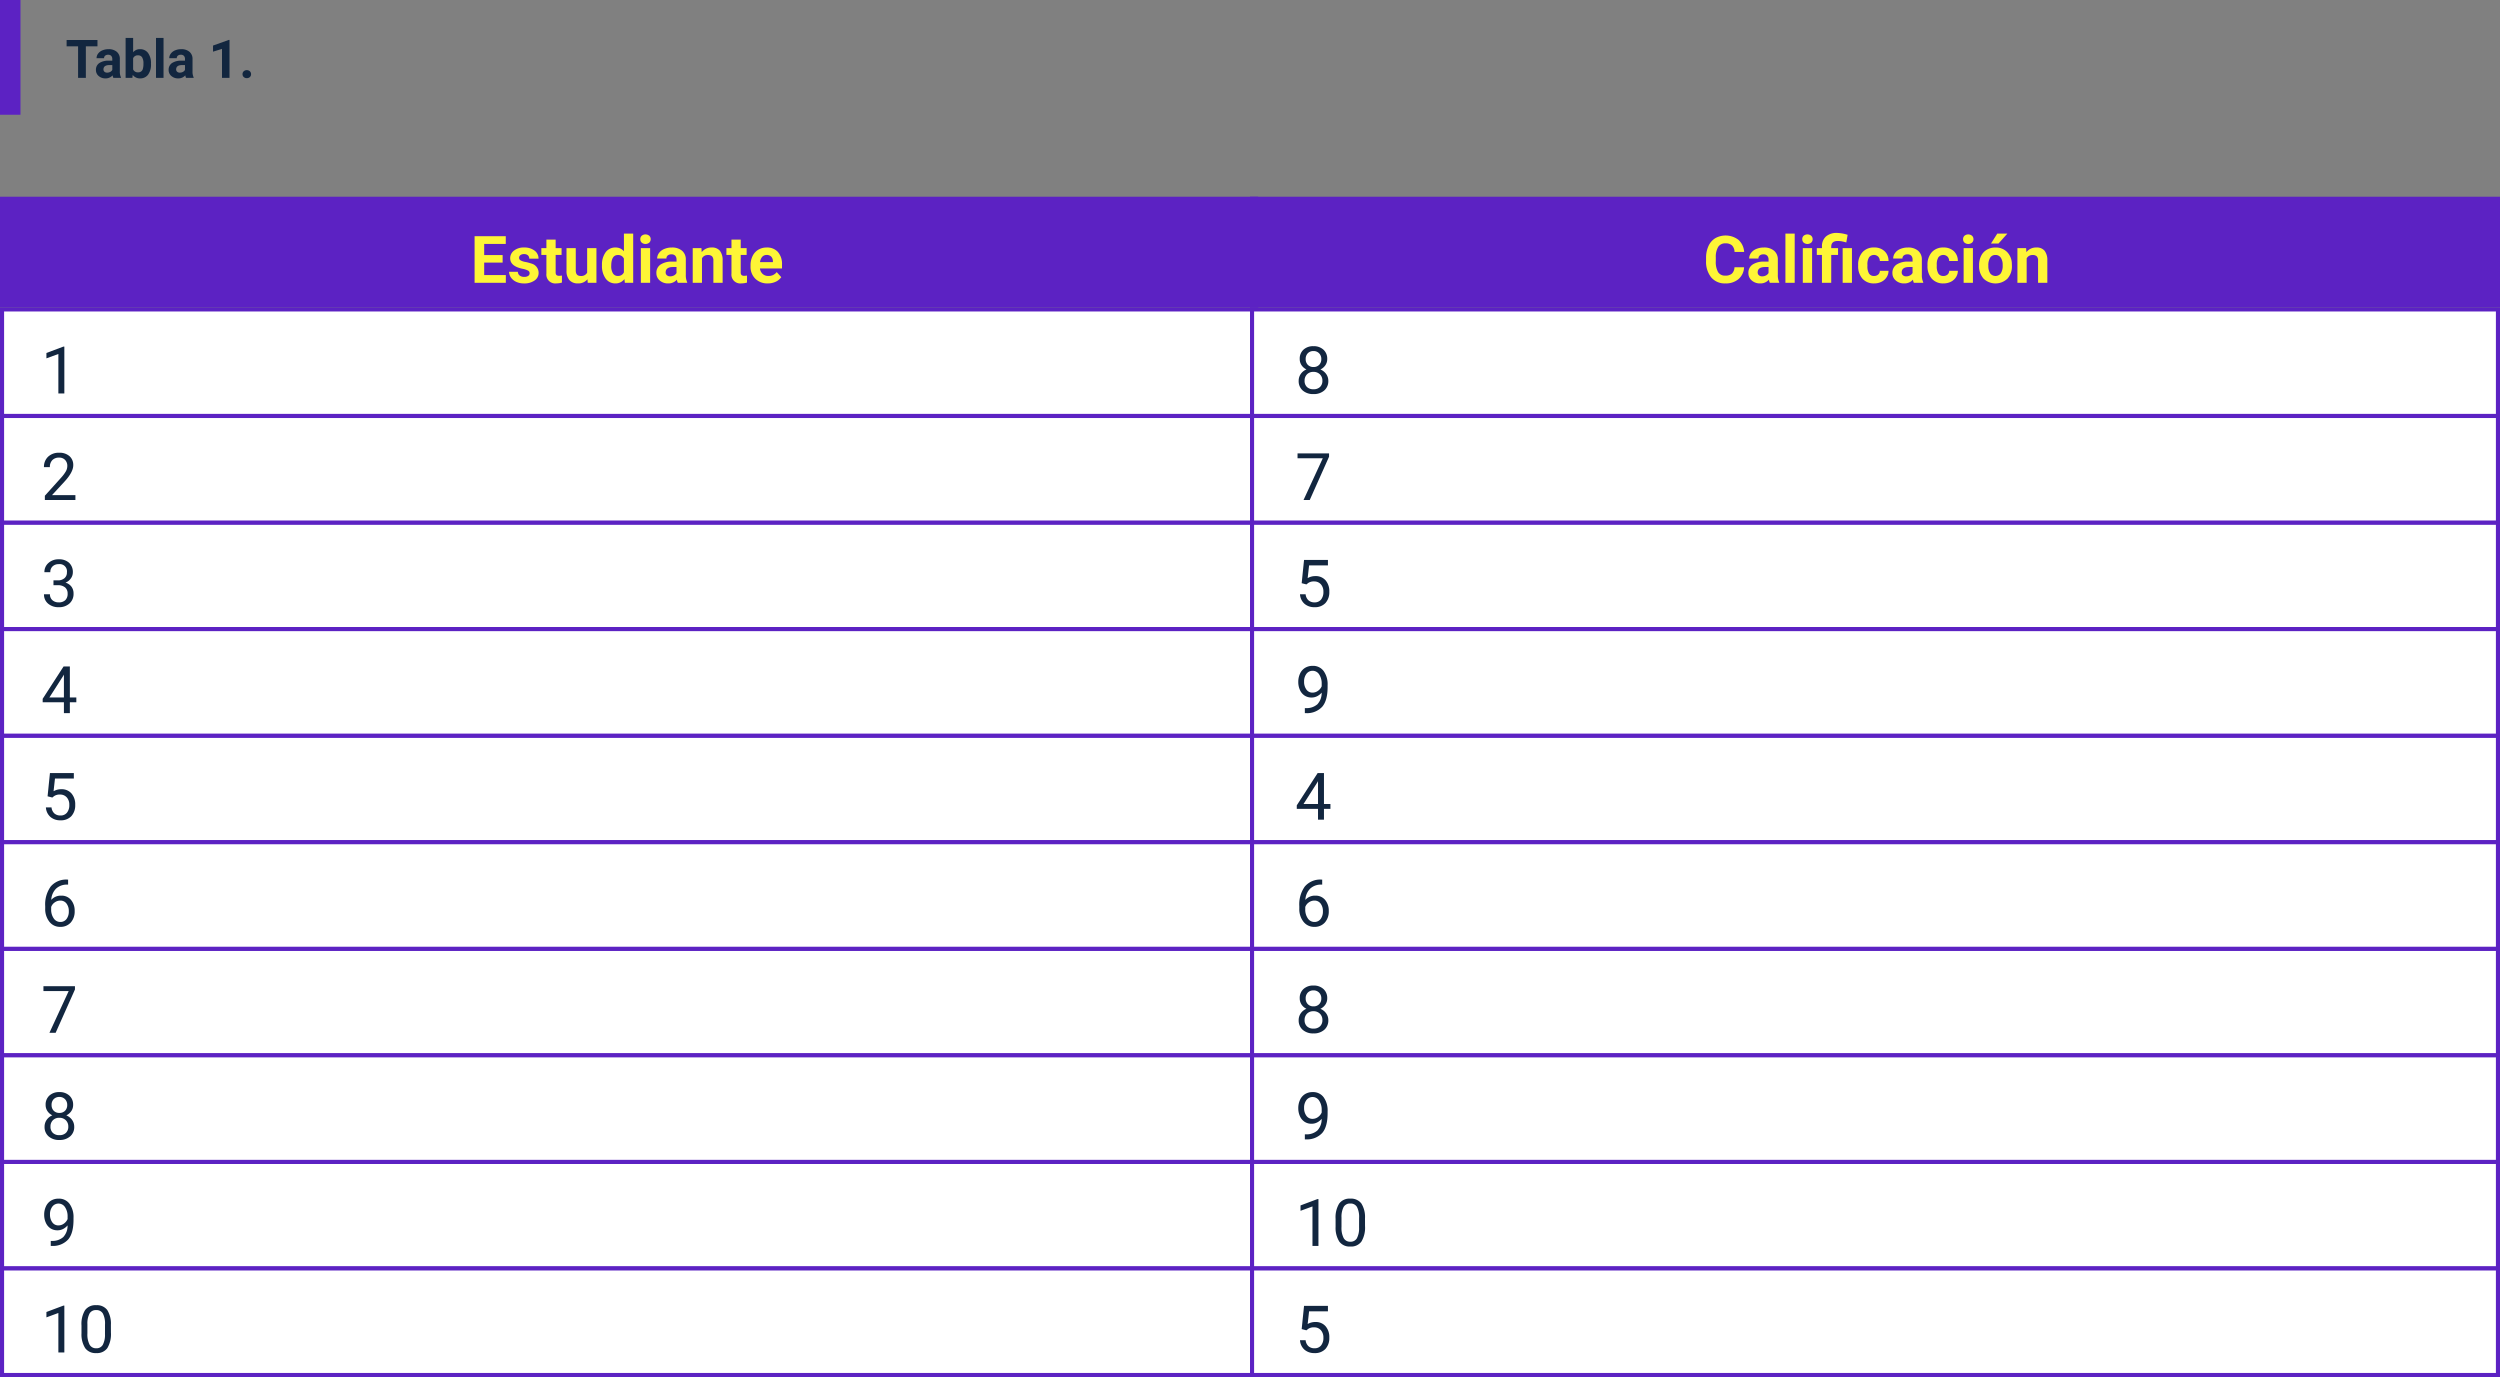 <svg xmlns="http://www.w3.org/2000/svg" width="610" height="336" viewBox="0 0 610 336">
  <rect x="0" y="0" width="610" height="336" fill="#808080" stroke="none"/>
  <g id="Grupo_160025" data-name="Grupo 160025" transform="translate(-705 -1180)">
    <g id="Trazado_226376" data-name="Trazado 226376" transform="translate(705 1228)" fill="#5c22c3">
      <path d="M 306.5 26.5 L 0.5 26.5 L 0.5 0.5 L 306.5 0.5 L 306.5 26.5 Z" stroke="none"/>
      <path d="M 1 1 L 1 26 L 306 26 L 306 1 L 1 1 M 0 0 L 307 0 L 307 27 L 0 27 L 0 0 Z" stroke="none" fill="#5c22c3"/>
    </g>
    <g id="Trazado_226377" data-name="Trazado 226377" transform="translate(705 1255)" fill="#fff">
      <path d="M 306.5 26.5 L 0.5 26.5 L 0.5 0.5 L 306.5 0.5 L 306.5 26.5 Z" stroke="none"/>
      <path d="M 1 1 L 1 26 L 306 26 L 306 1 L 1 1 M 0 0 L 307 0 L 307 27 L 0 27 L 0 0 Z" stroke="none" fill="#5c22c3"/>
    </g>
    <g id="Trazado_226404" data-name="Trazado 226404" transform="translate(705 1463)" fill="#fff">
      <path d="M 306.5 26.5 L 0.5 26.5 L 0.5 0.5 L 306.5 0.5 L 306.5 26.5 Z" stroke="none"/>
      <path d="M 1 1 L 1 26 L 306 26 L 306 1 L 1 1 M 0 0 L 307 0 L 307 27 L 0 27 L 0 0 Z" stroke="none" fill="#5c22c3"/>
    </g>
    <g id="Trazado_226382" data-name="Trazado 226382" transform="translate(705 1359)" fill="#fff">
      <path d="M 306.5 26.5 L 0.5 26.5 L 0.5 0.5 L 306.5 0.5 L 306.5 26.5 Z" stroke="none"/>
      <path d="M 1 1 L 1 26 L 306 26 L 306 1 L 1 1 M 0 0 L 307 0 L 307 27 L 0 27 L 0 0 Z" stroke="none" fill="#5c22c3"/>
    </g>
    <g id="Trazado_226378" data-name="Trazado 226378" transform="translate(705 1307)" fill="#fff">
      <path d="M 306.5 26.5 L 0.5 26.5 L 0.5 0.5 L 306.5 0.5 L 306.5 26.5 Z" stroke="none"/>
      <path d="M 1 1 L 1 26 L 306 26 L 306 1 L 1 1 M 0 0 L 307 0 L 307 27 L 0 27 L 0 0 Z" stroke="none" fill="#5c22c3"/>
    </g>
    <g id="Trazado_226394" data-name="Trazado 226394" transform="translate(705 1411)" fill="#fff">
      <path d="M 306.5 26.5 L 0.5 26.5 L 0.5 0.5 L 306.5 0.5 L 306.5 26.5 Z" stroke="none"/>
      <path d="M 1 1 L 1 26 L 306 26 L 306 1 L 1 1 M 0 0 L 307 0 L 307 27 L 0 27 L 0 0 Z" stroke="none" fill="#5c22c3"/>
    </g>
    <g id="Trazado_226379" data-name="Trazado 226379" transform="translate(705 1281)" fill="#fff">
      <path d="M 306.5 26.5 L 0.5 26.5 L 0.5 0.5 L 306.5 0.5 L 306.5 26.5 Z" stroke="none"/>
      <path d="M 1 1 L 1 26 L 306 26 L 306 1 L 1 1 M 0 0 L 307 0 L 307 27 L 0 27 L 0 0 Z" stroke="none" fill="#5c22c3"/>
    </g>
    <g id="Trazado_226408" data-name="Trazado 226408" transform="translate(705 1489)" fill="#fff">
      <path d="M 306.5 26.5 L 0.5 26.5 L 0.5 0.5 L 306.5 0.5 L 306.5 26.5 Z" stroke="none"/>
      <path d="M 1 1 L 1 26 L 306 26 L 306 1 L 1 1 M 0 0 L 307 0 L 307 27 L 0 27 L 0 0 Z" stroke="none" fill="#5c22c3"/>
    </g>
    <g id="Trazado_226390" data-name="Trazado 226390" transform="translate(705 1385)" fill="#fff">
      <path d="M 306.5 26.5 L 0.5 26.5 L 0.5 0.5 L 306.5 0.5 L 306.5 26.5 Z" stroke="none"/>
      <path d="M 1 1 L 1 26 L 306 26 L 306 1 L 1 1 M 0 0 L 307 0 L 307 27 L 0 27 L 0 0 Z" stroke="none" fill="#5c22c3"/>
    </g>
    <g id="Trazado_226380" data-name="Trazado 226380" transform="translate(705 1333)" fill="#fff">
      <path d="M 306.5 26.5 L 0.5 26.5 L 0.5 0.5 L 306.5 0.5 L 306.5 26.5 Z" stroke="none"/>
      <path d="M 1 1 L 1 26 L 306 26 L 306 1 L 1 1 M 0 0 L 307 0 L 307 27 L 0 27 L 0 0 Z" stroke="none" fill="#5c22c3"/>
    </g>
    <g id="Trazado_226398" data-name="Trazado 226398" transform="translate(705 1437)" fill="#fff">
      <path d="M 306.5 26.5 L 0.5 26.5 L 0.5 0.5 L 306.5 0.5 L 306.5 26.5 Z" stroke="none"/>
      <path d="M 1 1 L 1 26 L 306 26 L 306 1 L 1 1 M 0 0 L 307 0 L 307 27 L 0 27 L 0 0 Z" stroke="none" fill="#5c22c3"/>
    </g>
    <g id="Trazado_226366" data-name="Trazado 226366" transform="translate(1010 1228)" fill="#5c22c3">
      <path d="M 304.5 26.5 L 0.5 26.5 L 0.5 0.5 L 304.5 0.5 L 304.5 26.5 Z" stroke="none"/>
      <path d="M 1 1 L 1 26 L 304 26 L 304 1 L 1 1 M 0 0 L 305 0 L 305 27 L 0 27 L 0 0 Z" stroke="none" fill="#5c22c3"/>
    </g>
    <g id="Trazado_226367" data-name="Trazado 226367" transform="translate(1010 1255)" fill="#fff">
      <path d="M 304.5 26.5 L 0.5 26.5 L 0.5 0.5 L 304.5 0.5 L 304.5 26.5 Z" stroke="none"/>
      <path d="M 1 1 L 1 26 L 304 26 L 304 1 L 1 1 M 0 0 L 305 0 L 305 27 L 0 27 L 0 0 Z" stroke="none" fill="#5c22c3"/>
    </g>
    <g id="Trazado_226405" data-name="Trazado 226405" transform="translate(1010 1463)" fill="#fff">
      <path d="M 304.5 26.5 L 0.5 26.5 L 0.5 0.5 L 304.5 0.5 L 304.5 26.5 Z" stroke="none"/>
      <path d="M 1 1 L 1 26 L 304 26 L 304 1 L 1 1 M 0 0 L 305 0 L 305 27 L 0 27 L 0 0 Z" stroke="none" fill="#5c22c3"/>
    </g>
    <g id="Trazado_226383" data-name="Trazado 226383" transform="translate(1010 1359)" fill="#fff">
      <path d="M 304.5 26.5 L 0.5 26.5 L 0.5 0.5 L 304.5 0.5 L 304.5 26.5 Z" stroke="none"/>
      <path d="M 1 1 L 1 26 L 304 26 L 304 1 L 1 1 M 0 0 L 305 0 L 305 27 L 0 27 L 0 0 Z" stroke="none" fill="#5c22c3"/>
    </g>
    <g id="Trazado_226372" data-name="Trazado 226372" transform="translate(1010 1307)" fill="#fff">
      <path d="M 304.5 26.5 L 0.5 26.5 L 0.5 0.5 L 304.5 0.5 L 304.5 26.5 Z" stroke="none"/>
      <path d="M 1 1 L 1 26 L 304 26 L 304 1 L 1 1 M 0 0 L 305 0 L 305 27 L 0 27 L 0 0 Z" stroke="none" fill="#5c22c3"/>
    </g>
    <g id="Trazado_226395" data-name="Trazado 226395" transform="translate(1010 1411)" fill="#fff">
      <path d="M 304.5 26.5 L 0.5 26.5 L 0.5 0.5 L 304.5 0.5 L 304.5 26.5 Z" stroke="none"/>
      <path d="M 1 1 L 1 26 L 304 26 L 304 1 L 1 1 M 0 0 L 305 0 L 305 27 L 0 27 L 0 0 Z" stroke="none" fill="#5c22c3"/>
    </g>
    <g id="Trazado_226370" data-name="Trazado 226370" transform="translate(1010 1281)" fill="#fff">
      <path d="M 304.5 26.5 L 0.5 26.5 L 0.5 0.5 L 304.5 0.5 L 304.5 26.5 Z" stroke="none"/>
      <path d="M 1 1 L 1 26 L 304 26 L 304 1 L 1 1 M 0 0 L 305 0 L 305 27 L 0 27 L 0 0 Z" stroke="none" fill="#5c22c3"/>
    </g>
    <g id="Trazado_226409" data-name="Trazado 226409" transform="translate(1010 1489)" fill="#fff">
      <path d="M 304.5 26.5 L 0.5 26.5 L 0.5 0.5 L 304.5 0.5 L 304.5 26.5 Z" stroke="none"/>
      <path d="M 1 1 L 1 26 L 304 26 L 304 1 L 1 1 M 0 0 L 305 0 L 305 27 L 0 27 L 0 0 Z" stroke="none" fill="#5c22c3"/>
    </g>
    <g id="Trazado_226391" data-name="Trazado 226391" transform="translate(1010 1385)" fill="#fff">
      <path d="M 304.5 26.5 L 0.5 26.5 L 0.5 0.5 L 304.5 0.5 L 304.5 26.5 Z" stroke="none"/>
      <path d="M 1 1 L 1 26 L 304 26 L 304 1 L 1 1 M 0 0 L 305 0 L 305 27 L 0 27 L 0 0 Z" stroke="none" fill="#5c22c3"/>
    </g>
    <g id="Trazado_226374" data-name="Trazado 226374" transform="translate(1010 1333)" fill="#fff">
      <path d="M 304.5 26.5 L 0.5 26.5 L 0.5 0.5 L 304.5 0.5 L 304.5 26.5 Z" stroke="none"/>
      <path d="M 1 1 L 1 26 L 304 26 L 304 1 L 1 1 M 0 0 L 305 0 L 305 27 L 0 27 L 0 0 Z" stroke="none" fill="#5c22c3"/>
    </g>
    <g id="Trazado_226399" data-name="Trazado 226399" transform="translate(1010 1437)" fill="#fff">
      <path d="M 304.5 26.5 L 0.5 26.5 L 0.5 0.5 L 304.5 0.5 L 304.5 26.5 Z" stroke="none"/>
      <path d="M 1 1 L 1 26 L 304 26 L 304 1 L 1 1 M 0 0 L 305 0 L 305 27 L 0 27 L 0 0 Z" stroke="none" fill="#5c22c3"/>
    </g>
    <path id="Trazado_226381" data-name="Trazado 226381" d="M122.641,12.07h-4.5v3.047h5.281V17H115.8V5.625h7.609v1.9h-5.266v2.711h4.5Zm6.586,2.594a.727.727,0,0,0-.41-.652,4.659,4.659,0,0,0-1.316-.426q-3.016-.633-3.016-2.562a2.323,2.323,0,0,1,.934-1.879,3.766,3.766,0,0,1,2.441-.754,4.053,4.053,0,0,1,2.574.758,2.388,2.388,0,0,1,.965,1.969h-2.258a1.092,1.092,0,0,0-.312-.8,1.322,1.322,0,0,0-.977-.316,1.351,1.351,0,0,0-.883.258.814.814,0,0,0-.312.656.7.7,0,0,0,.355.605,3.657,3.657,0,0,0,1.2.4,9.8,9.8,0,0,1,1.422.379,2.336,2.336,0,0,1,1.789,2.273,2.205,2.205,0,0,1-.992,1.871,4.28,4.28,0,0,1-2.562.715,4.47,4.47,0,0,1-1.887-.379,3.166,3.166,0,0,1-1.293-1.039,2.414,2.414,0,0,1-.469-1.426h2.141a1.179,1.179,0,0,0,.445.922,1.766,1.766,0,0,0,1.109.32,1.635,1.635,0,0,0,.98-.246A.766.766,0,0,0,129.227,14.664Zm6.352-8.2V8.547h1.445V10.2h-1.445v4.219a1.007,1.007,0,0,0,.18.672.9.9,0,0,0,.688.2,3.6,3.6,0,0,0,.664-.055v1.711a4.648,4.648,0,0,1-1.367.2,2.156,2.156,0,0,1-2.422-2.4V10.2h-1.234V8.547h1.234V6.469Zm7.766,9.672a2.831,2.831,0,0,1-2.312,1.016,2.67,2.67,0,0,1-2.074-.781,3.335,3.335,0,0,1-.73-2.289V8.547h2.258v5.467q0,1.322,1.2,1.322a1.63,1.63,0,0,0,1.578-.8V8.547h2.266V17h-2.125Zm3.539-3.43a5.094,5.094,0,0,1,.887-3.148A2.877,2.877,0,0,1,150.2,8.391a2.589,2.589,0,0,1,2.039.922V5H154.5V17h-2.039l-.109-.9a2.657,2.657,0,0,1-2.172,1.055,2.869,2.869,0,0,1-2.395-1.176A5.258,5.258,0,0,1,146.883,12.711Zm2.258.168a3.337,3.337,0,0,0,.414,1.823,1.349,1.349,0,0,0,1.2.634,1.511,1.511,0,0,0,1.477-.884V11.111a1.489,1.489,0,0,0-1.461-.884Q149.141,10.227,149.141,12.879ZM158.633,17h-2.266V8.547h2.266Zm-2.4-10.641a1.112,1.112,0,0,1,.34-.836,1.465,1.465,0,0,1,1.848,0,1.105,1.105,0,0,1,.344.836,1.109,1.109,0,0,1-.348.844,1.448,1.448,0,0,1-1.836,0A1.109,1.109,0,0,1,156.234,6.359ZM165.391,17a2.507,2.507,0,0,1-.227-.758,2.732,2.732,0,0,1-2.133.914,3,3,0,0,1-2.059-.719,2.312,2.312,0,0,1-.816-1.812,2.389,2.389,0,0,1,1-2.062,4.915,4.915,0,0,1,2.879-.727h1.039v-.484a1.393,1.393,0,0,0-.3-.937,1.183,1.183,0,0,0-.949-.352,1.345,1.345,0,0,0-.895.273.929.929,0,0,0-.324.75h-2.258a2.268,2.268,0,0,1,.453-1.359,3,3,0,0,1,1.281-.98,4.669,4.669,0,0,1,1.859-.355,3.689,3.689,0,0,1,2.48.785,2.747,2.747,0,0,1,.918,2.207v3.664a4.041,4.041,0,0,0,.336,1.82V17Zm-1.867-1.57a1.945,1.945,0,0,0,.922-.223,1.462,1.462,0,0,0,.625-.6V13.156h-.844q-1.7,0-1.8,1.172l-.008.133a.9.9,0,0,0,.3.7A1.153,1.153,0,0,0,163.523,15.43Zm7.625-6.883.07.977a2.951,2.951,0,0,1,2.43-1.133,2.453,2.453,0,0,1,2,.789,3.682,3.682,0,0,1,.672,2.359V17h-2.258V11.594a1.465,1.465,0,0,0-.312-1.043,1.4,1.4,0,0,0-1.039-.324,1.553,1.553,0,0,0-1.43.813V17h-2.258V8.547Zm9.586-2.078V8.547h1.445V10.2h-1.445v4.219a1.007,1.007,0,0,0,.18.672.9.9,0,0,0,.688.2,3.6,3.6,0,0,0,.664-.055v1.711a4.648,4.648,0,0,1-1.367.2,2.156,2.156,0,0,1-2.422-2.4V10.2h-1.234V8.547h1.234V6.469Zm6.594,10.688a4.15,4.15,0,0,1-3.027-1.141,4.054,4.054,0,0,1-1.168-3.039v-.219a5.106,5.106,0,0,1,.492-2.277,3.612,3.612,0,0,1,1.395-1.547,3.914,3.914,0,0,1,2.059-.543,3.508,3.508,0,0,1,2.73,1.094,4.444,4.444,0,0,1,1,3.1v.922h-5.383a2.1,2.1,0,0,0,.66,1.328,2,2,0,0,0,1.395.5,2.437,2.437,0,0,0,2.039-.945l1.109,1.242a3.389,3.389,0,0,1-1.375,1.121A4.511,4.511,0,0,1,187.328,17.156Zm-.258-6.945a1.411,1.411,0,0,0-1.09.455,2.357,2.357,0,0,0-.535,1.3h3.141v-.181a1.681,1.681,0,0,0-.406-1.165A1.456,1.456,0,0,0,187.07,10.211Z" transform="translate(705 1232)" fill="#fef536"/>
    <path id="Trazado_226384" data-name="Trazado 226384" d="M5.7,17H4.242V7.367L1.328,8.438V7.125L5.469,5.57H5.7Z" transform="translate(715 1259)" fill="#12263f"/>
    <path id="Trazado_226406" data-name="Trazado 226406" d="M6.484,12a3.536,3.536,0,0,1-1.082.867,2.936,2.936,0,0,1-1.379.328,3.031,3.031,0,0,1-1.715-.484A3.149,3.149,0,0,1,1.18,11.348a4.648,4.648,0,0,1-.4-1.941,4.735,4.735,0,0,1,.434-2.055,3.185,3.185,0,0,1,1.23-1.4A3.509,3.509,0,0,1,4.3,5.469,3.177,3.177,0,0,1,6.965,6.73a5.5,5.5,0,0,1,.973,3.441v.422q0,3.32-1.312,4.848a5.043,5.043,0,0,1-3.961,1.566H2.383V15.781h.3a3.979,3.979,0,0,0,2.75-.932A4,4,0,0,0,6.484,12ZM4.258,12a2.232,2.232,0,0,0,1.34-.445,2.625,2.625,0,0,0,.895-1.1V9.875a3.977,3.977,0,0,0-.617-2.312A1.887,1.887,0,0,0,2.781,7.4,3.013,3.013,0,0,0,2.2,9.328a3.136,3.136,0,0,0,.559,1.918A1.769,1.769,0,0,0,4.258,12Z" transform="translate(715 1467)" fill="#12263f"/>
    <path id="Trazado_226388" data-name="Trazado 226388" d="M1.609,11.3l.578-5.672H8.016V6.961h-4.6l-.344,3.1a3.671,3.671,0,0,1,1.9-.492A3.138,3.138,0,0,1,7.438,10.6a4.026,4.026,0,0,1,.914,2.777,3.886,3.886,0,0,1-.949,2.77A3.46,3.46,0,0,1,4.75,17.156a3.6,3.6,0,0,1-2.461-.836A3.337,3.337,0,0,1,1.2,14.008H2.57a2.3,2.3,0,0,0,.7,1.473,2.162,2.162,0,0,0,1.484.5,1.95,1.95,0,0,0,1.582-.687,2.874,2.874,0,0,0,.574-1.9,2.638,2.638,0,0,0-.621-1.832,2.113,2.113,0,0,0-1.652-.691,2.383,2.383,0,0,0-1.484.414l-.383.313Z" transform="translate(715 1363)" fill="#12263f"/>
    <path id="Trazado_226385" data-name="Trazado 226385" d="M3.047,10.609H4.133a2.387,2.387,0,0,0,1.609-.539,1.8,1.8,0,0,0,.586-1.414,1.764,1.764,0,0,0-1.992-2,2.072,2.072,0,0,0-1.5.535,1.873,1.873,0,0,0-.559,1.418H.836a2.9,2.9,0,0,1,.988-2.246,3.6,3.6,0,0,1,2.512-.895,3.558,3.558,0,0,1,2.523.852,3.076,3.076,0,0,1,.914,2.367,2.5,2.5,0,0,1-.48,1.438,2.9,2.9,0,0,1-1.309,1.039,2.8,2.8,0,0,1,1.449.984,2.734,2.734,0,0,1,.512,1.68,3.1,3.1,0,0,1-1,2.43,3.745,3.745,0,0,1-2.6.9,3.844,3.844,0,0,1-2.605-.867A2.877,2.877,0,0,1,.734,14H2.188a1.859,1.859,0,0,0,.586,1.438,2.229,2.229,0,0,0,1.57.539,2.187,2.187,0,0,0,1.6-.547,2.108,2.108,0,0,0,.555-1.57,1.912,1.912,0,0,0-.609-1.523,2.655,2.655,0,0,0-1.758-.547H3.047Z" transform="translate(715 1311)" fill="#12263f"/>
    <path id="Trazado_226396" data-name="Trazado 226396" d="M8.289,6.438,3.578,17H2.063l4.7-10.187H.6V5.625H8.289Z" transform="translate(715 1415)" fill="#12263f"/>
    <path id="Trazado_226386" data-name="Trazado 226386" d="M8.4,17H.945V15.961l3.938-4.375A9.355,9.355,0,0,0,6.09,9.973a2.693,2.693,0,0,0,.332-1.285,2.041,2.041,0,0,0-.539-1.461,1.885,1.885,0,0,0-1.437-.57A2.232,2.232,0,0,0,2.77,7.27a2.343,2.343,0,0,0-.6,1.707H.727A3.355,3.355,0,0,1,1.738,6.438a3.751,3.751,0,0,1,2.707-.969A3.6,3.6,0,0,1,6.953,6.3a2.838,2.838,0,0,1,.922,2.215q0,1.68-2.141,4l-3.047,3.3H8.4Z" transform="translate(715 1285)" fill="#12263f"/>
    <path id="Trazado_226410" data-name="Trazado 226410" d="M5.7,17H4.242V7.367L1.328,8.438V7.125L5.469,5.57H5.7Zm11.367-4.852a6.61,6.61,0,0,1-.867,3.773,3.084,3.084,0,0,1-2.711,1.234,3.107,3.107,0,0,1-2.7-1.207,6.274,6.274,0,0,1-.906-3.605v-1.93a6.463,6.463,0,0,1,.867-3.727,3.108,3.108,0,0,1,2.719-1.219,3.136,3.136,0,0,1,2.7,1.176,6.237,6.237,0,0,1,.891,3.629Zm-1.445-1.977A5.3,5.3,0,0,0,15.1,7.5a1.775,1.775,0,0,0-1.633-.84,1.751,1.751,0,0,0-1.617.836,5.171,5.171,0,0,0-.523,2.57v2.313a5.381,5.381,0,0,0,.535,2.723,1.771,1.771,0,0,0,1.621.879,1.747,1.747,0,0,0,1.59-.828,5.186,5.186,0,0,0,.543-2.609Z" transform="translate(715 1493)" fill="#12263f"/>
    <path id="Trazado_226392" data-name="Trazado 226392" d="M6.617,5.617V6.844H6.352a3.805,3.805,0,0,0-2.687,1A4.161,4.161,0,0,0,2.508,10.57,3.085,3.085,0,0,1,4.961,9.539a2.95,2.95,0,0,1,2.371,1.047,4.038,4.038,0,0,1,.887,2.7A4.025,4.025,0,0,1,7.262,16.1,3.3,3.3,0,0,1,4.7,17.156,3.247,3.247,0,0,1,2.047,15.9a4.97,4.97,0,0,1-1.016-3.23v-.555a7.488,7.488,0,0,1,1.34-4.8,4.921,4.921,0,0,1,3.988-1.7Zm-1.9,5.125a2.306,2.306,0,0,0-1.367.445A2.32,2.32,0,0,0,2.484,12.3v.531A3.731,3.731,0,0,0,3.117,15.1a1.9,1.9,0,0,0,1.578.859,1.838,1.838,0,0,0,1.535-.719,2.982,2.982,0,0,0,.559-1.883,2.983,2.983,0,0,0-.566-1.895A1.816,1.816,0,0,0,4.719,10.742Z" transform="translate(715 1389)" fill="#12263f"/>
    <path id="Trazado_226387" data-name="Trazado 226387" d="M7.047,13.18H8.625v1.18H7.047V17H5.594V14.359H.414v-.852L5.508,5.625H7.047Zm-4.992,0H5.594V7.6l-.172.313Z" transform="translate(715 1337)" fill="#12263f"/>
    <path id="Trazado_226400" data-name="Trazado 226400" d="M7.844,8.594a2.641,2.641,0,0,1-.449,1.516A3.057,3.057,0,0,1,6.18,11.148a3.26,3.26,0,0,1,1.41,1.117,2.811,2.811,0,0,1,.52,1.664,2.972,2.972,0,0,1-1,2.352,3.827,3.827,0,0,1-2.621.875,3.81,3.81,0,0,1-2.629-.879A2.986,2.986,0,0,1,.875,13.93a2.9,2.9,0,0,1,.5-1.664,3.136,3.136,0,0,1,1.395-1.125,2.981,2.981,0,0,1-1.2-1.039,2.679,2.679,0,0,1-.437-1.508,2.94,2.94,0,0,1,.922-2.281,3.458,3.458,0,0,1,2.43-.844,3.461,3.461,0,0,1,2.426.844A2.934,2.934,0,0,1,7.844,8.594Zm-1.18,5.3a2.1,2.1,0,0,0-.605-1.555,2.147,2.147,0,0,0-1.582-.6,2.11,2.11,0,0,0-1.566.594A2.12,2.12,0,0,0,2.32,13.9a2.019,2.019,0,0,0,.574,1.523,2.2,2.2,0,0,0,1.6.555,2.2,2.2,0,0,0,1.594-.559A2.014,2.014,0,0,0,6.664,13.9ZM4.492,6.656a1.865,1.865,0,0,0-1.379.527,1.937,1.937,0,0,0-.527,1.434,1.928,1.928,0,0,0,.52,1.4,1.844,1.844,0,0,0,1.387.535,1.844,1.844,0,0,0,1.387-.535,1.928,1.928,0,0,0,.52-1.4A1.929,1.929,0,0,0,5.859,7.2,1.839,1.839,0,0,0,4.492,6.656Z" transform="translate(715 1441)" fill="#12263f"/>
    <path id="Trazado_226369" data-name="Trazado 226369" d="M7.844,8.594a2.641,2.641,0,0,1-.449,1.516A3.057,3.057,0,0,1,6.18,11.148a3.26,3.26,0,0,1,1.41,1.117,2.811,2.811,0,0,1,.52,1.664,2.972,2.972,0,0,1-1,2.352,3.827,3.827,0,0,1-2.621.875,3.81,3.81,0,0,1-2.629-.879A2.986,2.986,0,0,1,.875,13.93a2.9,2.9,0,0,1,.5-1.664,3.136,3.136,0,0,1,1.395-1.125,2.981,2.981,0,0,1-1.2-1.039,2.679,2.679,0,0,1-.437-1.508,2.94,2.94,0,0,1,.922-2.281,3.458,3.458,0,0,1,2.43-.844,3.461,3.461,0,0,1,2.426.844A2.934,2.934,0,0,1,7.844,8.594Zm-1.18,5.3a2.1,2.1,0,0,0-.605-1.555,2.147,2.147,0,0,0-1.582-.6,2.11,2.11,0,0,0-1.566.594A2.12,2.12,0,0,0,2.32,13.9a2.019,2.019,0,0,0,.574,1.523,2.2,2.2,0,0,0,1.6.555,2.2,2.2,0,0,0,1.594-.559A2.014,2.014,0,0,0,6.664,13.9ZM4.492,6.656a1.865,1.865,0,0,0-1.379.527,1.937,1.937,0,0,0-.527,1.434,1.928,1.928,0,0,0,.52,1.4,1.844,1.844,0,0,0,1.387.535,1.844,1.844,0,0,0,1.387-.535,1.928,1.928,0,0,0,.52-1.4A1.929,1.929,0,0,0,5.859,7.2,1.839,1.839,0,0,0,4.492,6.656Z" transform="translate(1021 1259)" fill="#12263f"/>
    <path id="Trazado_226407" data-name="Trazado 226407" d="M5.7,17H4.242V7.367L1.328,8.438V7.125L5.469,5.57H5.7Zm11.367-4.852a6.61,6.61,0,0,1-.867,3.773,3.084,3.084,0,0,1-2.711,1.234,3.107,3.107,0,0,1-2.7-1.207,6.274,6.274,0,0,1-.906-3.605v-1.93a6.463,6.463,0,0,1,.867-3.727,3.108,3.108,0,0,1,2.719-1.219,3.136,3.136,0,0,1,2.7,1.176,6.237,6.237,0,0,1,.891,3.629Zm-1.445-1.977A5.3,5.3,0,0,0,15.1,7.5a1.775,1.775,0,0,0-1.633-.84,1.751,1.751,0,0,0-1.617.836,5.171,5.171,0,0,0-.523,2.57v2.313a5.381,5.381,0,0,0,.535,2.723,1.771,1.771,0,0,0,1.621.879,1.747,1.747,0,0,0,1.59-.828,5.186,5.186,0,0,0,.543-2.609Z" transform="translate(1021 1467)" fill="#12263f"/>
    <path id="Trazado_226389" data-name="Trazado 226389" d="M7.047,13.18H8.625v1.18H7.047V17H5.594V14.359H.414v-.852L5.508,5.625H7.047Zm-4.992,0H5.594V7.6l-.172.313Z" transform="translate(1021 1363)" fill="#12263f"/>
    <path id="Trazado_226373" data-name="Trazado 226373" d="M1.609,11.3l.578-5.672H8.016V6.961h-4.6l-.344,3.1a3.671,3.671,0,0,1,1.9-.492A3.138,3.138,0,0,1,7.438,10.6a4.026,4.026,0,0,1,.914,2.777,3.886,3.886,0,0,1-.949,2.77A3.46,3.46,0,0,1,4.75,17.156a3.6,3.6,0,0,1-2.461-.836A3.337,3.337,0,0,1,1.2,14.008H2.57a2.3,2.3,0,0,0,.7,1.473,2.162,2.162,0,0,0,1.484.5,1.95,1.95,0,0,0,1.582-.687,2.874,2.874,0,0,0,.574-1.9,2.638,2.638,0,0,0-.621-1.832,2.113,2.113,0,0,0-1.652-.691,2.383,2.383,0,0,0-1.484.414l-.383.313Z" transform="translate(1021 1311)" fill="#12263f"/>
    <path id="Trazado_226397" data-name="Trazado 226397" d="M7.844,8.594a2.641,2.641,0,0,1-.449,1.516A3.057,3.057,0,0,1,6.18,11.148a3.26,3.26,0,0,1,1.41,1.117,2.811,2.811,0,0,1,.52,1.664,2.972,2.972,0,0,1-1,2.352,3.827,3.827,0,0,1-2.621.875,3.81,3.81,0,0,1-2.629-.879A2.986,2.986,0,0,1,.875,13.93a2.9,2.9,0,0,1,.5-1.664,3.136,3.136,0,0,1,1.395-1.125,2.981,2.981,0,0,1-1.2-1.039,2.679,2.679,0,0,1-.437-1.508,2.94,2.94,0,0,1,.922-2.281,3.458,3.458,0,0,1,2.43-.844,3.461,3.461,0,0,1,2.426.844A2.934,2.934,0,0,1,7.844,8.594Zm-1.18,5.3a2.1,2.1,0,0,0-.605-1.555,2.147,2.147,0,0,0-1.582-.6,2.11,2.11,0,0,0-1.566.594A2.12,2.12,0,0,0,2.32,13.9a2.019,2.019,0,0,0,.574,1.523,2.2,2.2,0,0,0,1.6.555,2.2,2.2,0,0,0,1.594-.559A2.014,2.014,0,0,0,6.664,13.9ZM4.492,6.656a1.865,1.865,0,0,0-1.379.527,1.937,1.937,0,0,0-.527,1.434,1.928,1.928,0,0,0,.52,1.4,1.844,1.844,0,0,0,1.387.535,1.844,1.844,0,0,0,1.387-.535,1.928,1.928,0,0,0,.52-1.4A1.929,1.929,0,0,0,5.859,7.2,1.839,1.839,0,0,0,4.492,6.656Z" transform="translate(1021 1415)" fill="#12263f"/>
    <path id="Trazado_226371" data-name="Trazado 226371" d="M8.289,6.438,3.578,17H2.063l4.7-10.187H.6V5.625H8.289Z" transform="translate(1021 1285)" fill="#12263f"/>
    <path id="Trazado_226411" data-name="Trazado 226411" d="M1.609,11.3l.578-5.672H8.016V6.961h-4.6l-.344,3.1a3.671,3.671,0,0,1,1.9-.492A3.138,3.138,0,0,1,7.438,10.6a4.026,4.026,0,0,1,.914,2.777,3.886,3.886,0,0,1-.949,2.77A3.46,3.46,0,0,1,4.75,17.156a3.6,3.6,0,0,1-2.461-.836A3.337,3.337,0,0,1,1.2,14.008H2.57a2.3,2.3,0,0,0,.7,1.473,2.162,2.162,0,0,0,1.484.5,1.95,1.95,0,0,0,1.582-.687,2.874,2.874,0,0,0,.574-1.9,2.638,2.638,0,0,0-.621-1.832,2.113,2.113,0,0,0-1.652-.691,2.383,2.383,0,0,0-1.484.414l-.383.313Z" transform="translate(1021 1493)" fill="#12263f"/>
    <path id="Trazado_226393" data-name="Trazado 226393" d="M6.617,5.617V6.844H6.352a3.805,3.805,0,0,0-2.687,1A4.161,4.161,0,0,0,2.508,10.57,3.085,3.085,0,0,1,4.961,9.539a2.95,2.95,0,0,1,2.371,1.047,4.038,4.038,0,0,1,.887,2.7A4.025,4.025,0,0,1,7.262,16.1,3.3,3.3,0,0,1,4.7,17.156,3.247,3.247,0,0,1,2.047,15.9a4.97,4.97,0,0,1-1.016-3.23v-.555a7.488,7.488,0,0,1,1.34-4.8,4.921,4.921,0,0,1,3.988-1.7Zm-1.9,5.125a2.306,2.306,0,0,0-1.367.445A2.32,2.32,0,0,0,2.484,12.3v.531A3.731,3.731,0,0,0,3.117,15.1a1.9,1.9,0,0,0,1.578.859,1.838,1.838,0,0,0,1.535-.719,2.982,2.982,0,0,0,.559-1.883,2.983,2.983,0,0,0-.566-1.895A1.816,1.816,0,0,0,4.719,10.742Z" transform="translate(1021 1389)" fill="#12263f"/>
    <path id="Trazado_226375" data-name="Trazado 226375" d="M6.484,12a3.536,3.536,0,0,1-1.082.867,2.936,2.936,0,0,1-1.379.328,3.031,3.031,0,0,1-1.715-.484A3.149,3.149,0,0,1,1.18,11.348a4.648,4.648,0,0,1-.4-1.941,4.735,4.735,0,0,1,.434-2.055,3.185,3.185,0,0,1,1.23-1.4A3.509,3.509,0,0,1,4.3,5.469,3.177,3.177,0,0,1,6.965,6.73a5.5,5.5,0,0,1,.973,3.441v.422q0,3.32-1.312,4.848a5.043,5.043,0,0,1-3.961,1.566H2.383V15.781h.3a3.979,3.979,0,0,0,2.75-.932A4,4,0,0,0,6.484,12ZM4.258,12a2.232,2.232,0,0,0,1.34-.445,2.625,2.625,0,0,0,.895-1.1V9.875a3.977,3.977,0,0,0-.617-2.312A1.887,1.887,0,0,0,2.781,7.4,3.013,3.013,0,0,0,2.2,9.328a3.136,3.136,0,0,0,.559,1.918A1.769,1.769,0,0,0,4.258,12Z" transform="translate(1021 1337)" fill="#12263f"/>
    <path id="Trazado_226401" data-name="Trazado 226401" d="M6.484,12a3.536,3.536,0,0,1-1.082.867,2.936,2.936,0,0,1-1.379.328,3.031,3.031,0,0,1-1.715-.484A3.149,3.149,0,0,1,1.18,11.348a4.648,4.648,0,0,1-.4-1.941,4.735,4.735,0,0,1,.434-2.055,3.185,3.185,0,0,1,1.23-1.4A3.509,3.509,0,0,1,4.3,5.469,3.177,3.177,0,0,1,6.965,6.73a5.5,5.5,0,0,1,.973,3.441v.422q0,3.32-1.312,4.848a5.043,5.043,0,0,1-3.961,1.566H2.383V15.781h.3a3.979,3.979,0,0,0,2.75-.932A4,4,0,0,0,6.484,12ZM4.258,12a2.232,2.232,0,0,0,1.34-.445,2.625,2.625,0,0,0,.895-1.1V9.875a3.977,3.977,0,0,0-.617-2.312A1.887,1.887,0,0,0,2.781,7.4,3.013,3.013,0,0,0,2.2,9.328a3.136,3.136,0,0,0,.559,1.918A1.769,1.769,0,0,0,4.258,12Z" transform="translate(1021 1441)" fill="#12263f"/>
    <path id="Trazado_226368" data-name="Trazado 226368" d="M119.555,13.211A4.025,4.025,0,0,1,118.2,16.1a4.76,4.76,0,0,1-3.223,1.055,4.28,4.28,0,0,1-3.441-1.473,6.038,6.038,0,0,1-1.254-4.043v-.7a6.819,6.819,0,0,1,.578-2.891,4.332,4.332,0,0,1,1.652-1.918,5.164,5.164,0,0,1,5.668.387,4.326,4.326,0,0,1,1.391,2.961h-2.344a2.376,2.376,0,0,0-.613-1.6,2.271,2.271,0,0,0-1.605-.5,1.991,1.991,0,0,0-1.754.84,4.707,4.707,0,0,0-.6,2.605V11.7a5.038,5.038,0,0,0,.559,2.7,1.954,1.954,0,0,0,1.762.852,2.314,2.314,0,0,0,1.621-.5,2.241,2.241,0,0,0,.613-1.535ZM125.844,17a2.507,2.507,0,0,1-.227-.758,2.732,2.732,0,0,1-2.133.914,3,3,0,0,1-2.059-.719,2.312,2.312,0,0,1-.816-1.812,2.389,2.389,0,0,1,1-2.062,4.915,4.915,0,0,1,2.879-.727h1.039v-.484a1.393,1.393,0,0,0-.3-.937,1.183,1.183,0,0,0-.949-.352,1.345,1.345,0,0,0-.895.273.929.929,0,0,0-.324.75H120.8a2.268,2.268,0,0,1,.453-1.359,3,3,0,0,1,1.281-.98,4.669,4.669,0,0,1,1.859-.355,3.689,3.689,0,0,1,2.48.785,2.747,2.747,0,0,1,.918,2.207v3.664a4.041,4.041,0,0,0,.336,1.82V17Zm-1.867-1.57a1.945,1.945,0,0,0,.922-.223,1.462,1.462,0,0,0,.625-.6V13.156h-.844q-1.7,0-1.8,1.172l-.008.133a.9.9,0,0,0,.3.7A1.153,1.153,0,0,0,123.977,15.43Zm7.93,1.57h-2.266V5h2.266Zm4.242,0h-2.266V8.547h2.266Zm-2.4-10.641a1.112,1.112,0,0,1,.34-.836,1.465,1.465,0,0,1,1.848,0,1.105,1.105,0,0,1,.344.836,1.109,1.109,0,0,1-.348.844,1.448,1.448,0,0,1-1.836,0A1.109,1.109,0,0,1,133.75,6.359ZM138.555,17V10.2H137.3V8.547h1.258V8.156a3.17,3.17,0,0,1,.98-2.457,3.945,3.945,0,0,1,2.723-.863,9.031,9.031,0,0,1,2.563.461l-.328,1.867a10,10,0,0,0-1.187-.293A5.834,5.834,0,0,0,142.4,6.8q-1.578,0-1.578,1.4v.344h1.664V10.2H140.82V17Zm7.32,0h-2.266V8.547h2.266Zm5.383-1.664a1.481,1.481,0,0,0,1.016-.344,1.2,1.2,0,0,0,.406-.914H154.8a2.9,2.9,0,0,1-.469,1.574,3.093,3.093,0,0,1-1.262,1.109,3.949,3.949,0,0,1-1.77.395A3.67,3.67,0,0,1,148.438,16a4.56,4.56,0,0,1-1.047-3.184v-.148a4.508,4.508,0,0,1,1.039-3.117,3.627,3.627,0,0,1,2.852-1.164,3.555,3.555,0,0,1,2.543.9,3.2,3.2,0,0,1,.973,2.4H152.68a1.551,1.551,0,0,0-.406-1.072,1.51,1.51,0,0,0-2.223.163,3.333,3.333,0,0,0-.4,1.866v.235a3.375,3.375,0,0,0,.4,1.878A1.377,1.377,0,0,0,151.258,15.336ZM160.984,17a2.507,2.507,0,0,1-.227-.758,2.732,2.732,0,0,1-2.133.914,3,3,0,0,1-2.059-.719,2.312,2.312,0,0,1-.816-1.812,2.389,2.389,0,0,1,1-2.062,4.915,4.915,0,0,1,2.879-.727h1.039v-.484a1.393,1.393,0,0,0-.3-.937,1.183,1.183,0,0,0-.949-.352,1.345,1.345,0,0,0-.895.273.929.929,0,0,0-.324.75h-2.258a2.268,2.268,0,0,1,.453-1.359,3,3,0,0,1,1.281-.98,4.669,4.669,0,0,1,1.859-.355,3.689,3.689,0,0,1,2.48.785,2.747,2.747,0,0,1,.918,2.207v3.664a4.041,4.041,0,0,0,.336,1.82V17Zm-1.867-1.57a1.945,1.945,0,0,0,.922-.223,1.462,1.462,0,0,0,.625-.6V13.156h-.844q-1.7,0-1.8,1.172l-.008.133a.9.9,0,0,0,.3.7A1.153,1.153,0,0,0,159.117,15.43Zm9.063-.094a1.481,1.481,0,0,0,1.016-.344,1.2,1.2,0,0,0,.406-.914h2.117a2.9,2.9,0,0,1-.469,1.574,3.093,3.093,0,0,1-1.262,1.109,3.949,3.949,0,0,1-1.77.395A3.67,3.67,0,0,1,165.359,16a4.56,4.56,0,0,1-1.047-3.184v-.148a4.508,4.508,0,0,1,1.039-3.117A3.627,3.627,0,0,1,168.2,8.391a3.555,3.555,0,0,1,2.543.9,3.2,3.2,0,0,1,.973,2.4H169.6a1.551,1.551,0,0,0-.406-1.072,1.51,1.51,0,0,0-2.223.163,3.333,3.333,0,0,0-.4,1.866v.235a3.375,3.375,0,0,0,.4,1.878A1.377,1.377,0,0,0,168.18,15.336ZM175.391,17h-2.266V8.547h2.266Zm-2.4-10.641a1.112,1.112,0,0,1,.34-.836,1.465,1.465,0,0,1,1.848,0,1.105,1.105,0,0,1,.344.836,1.109,1.109,0,0,1-.348.844,1.448,1.448,0,0,1-1.836,0A1.109,1.109,0,0,1,172.992,6.359ZM176.9,12.7a5.013,5.013,0,0,1,.484-2.242,3.546,3.546,0,0,1,1.395-1.523,4.069,4.069,0,0,1,2.113-.539,3.849,3.849,0,0,1,2.793,1.047,4.2,4.2,0,0,1,1.207,2.844l.016.578a4.418,4.418,0,0,1-1.086,3.121,4.209,4.209,0,0,1-5.832,0A4.5,4.5,0,0,1,176.9,12.8Zm2.258.16a3.16,3.16,0,0,0,.453,1.843,1.628,1.628,0,0,0,2.578.008,3.457,3.457,0,0,0,.461-2.015,3.128,3.128,0,0,0-.461-1.831,1.5,1.5,0,0,0-1.3-.649,1.474,1.474,0,0,0-1.281.646A3.516,3.516,0,0,0,179.156,12.856ZM181.336,5H183.8l-2.164,2.422H179.8Zm7.039,3.547.07.977a2.951,2.951,0,0,1,2.43-1.133,2.453,2.453,0,0,1,2,.789,3.682,3.682,0,0,1,.672,2.359V17h-2.258V11.594a1.465,1.465,0,0,0-.312-1.043,1.4,1.4,0,0,0-1.039-.324,1.553,1.553,0,0,0-1.43.813V17H186.25V8.547Z" transform="translate(1011 1232)" fill="#fef536"/>
    <path id="Trazado_226403" data-name="Trazado 226403" d="M0,0H5V28H0Z" transform="translate(705 1180)" fill="#5c22c3"/>
    <path id="Trazado_226402" data-name="Trazado 226402" d="M7.782-7.7H4.951V0h-1.9V-7.7H.254V-9.242H7.782ZM11.661,0a2.037,2.037,0,0,1-.184-.616A2.22,2.22,0,0,1,9.744.127,2.439,2.439,0,0,1,8.071-.457,1.878,1.878,0,0,1,7.408-1.93a1.941,1.941,0,0,1,.809-1.676,3.994,3.994,0,0,1,2.339-.59H11.4v-.394a1.132,1.132,0,0,0-.244-.762.961.961,0,0,0-.771-.286,1.093,1.093,0,0,0-.727.222.755.755,0,0,0-.263.609H7.56a1.843,1.843,0,0,1,.368-1.1,2.434,2.434,0,0,1,1.041-.8A3.794,3.794,0,0,1,10.48-7a3,3,0,0,1,2.015.638,2.232,2.232,0,0,1,.746,1.793v2.977a3.284,3.284,0,0,0,.273,1.479V0ZM10.144-1.276a1.58,1.58,0,0,0,.749-.181,1.188,1.188,0,0,0,.508-.486V-3.123h-.686q-1.377,0-1.466.952l-.006.108a.734.734,0,0,0,.241.565A.937.937,0,0,0,10.144-1.276Zm10.7-2.095a4.159,4.159,0,0,1-.7,2.574,2.334,2.334,0,0,1-1.968.924A2.144,2.144,0,0,1,16.383-.73L16.3,0H14.65V-9.75h1.834v3.5A2.089,2.089,0,0,1,18.154-7a2.353,2.353,0,0,1,1.971.924,4.165,4.165,0,0,1,.714,2.6ZM19-3.5a2.732,2.732,0,0,0-.33-1.52,1.116,1.116,0,0,0-.984-.479,1.21,1.21,0,0,0-1.206.717v2.71a1.226,1.226,0,0,0,1.219.724,1.133,1.133,0,0,0,1.168-.876A4.519,4.519,0,0,0,19-3.5Zm4.9,3.5H22.064V-9.75h1.841ZM29.4,0a2.037,2.037,0,0,1-.184-.616,2.22,2.22,0,0,1-1.733.743,2.439,2.439,0,0,1-1.673-.584,1.878,1.878,0,0,1-.663-1.473,1.941,1.941,0,0,1,.809-1.676,3.994,3.994,0,0,1,2.339-.59h.844v-.394a1.132,1.132,0,0,0-.244-.762.961.961,0,0,0-.771-.286,1.093,1.093,0,0,0-.727.222.755.755,0,0,0-.263.609H25.3a1.843,1.843,0,0,1,.368-1.1,2.434,2.434,0,0,1,1.041-.8A3.794,3.794,0,0,1,28.215-7a3,3,0,0,1,2.015.638,2.232,2.232,0,0,1,.746,1.793v2.977A3.284,3.284,0,0,0,31.25-.108V0ZM27.879-1.276a1.58,1.58,0,0,0,.749-.181,1.188,1.188,0,0,0,.508-.486V-3.123H28.45q-1.377,0-1.466.952l-.006.108a.734.734,0,0,0,.241.565A.937.937,0,0,0,27.879-1.276ZM40,0H38.168V-7.071l-2.19.679V-7.884l3.828-1.371H40Zm3.174-.9a.924.924,0,0,1,.3-.711,1.047,1.047,0,0,1,.74-.273,1.056,1.056,0,0,1,.746.273.924.924,0,0,1,.3.711.911.911,0,0,1-.292.7,1.06,1.06,0,0,1-.749.27,1.052,1.052,0,0,1-.743-.27A.911.911,0,0,1,43.177-.9Z" transform="translate(721 1199)" fill="#12263f"/>
  </g>
</svg>
